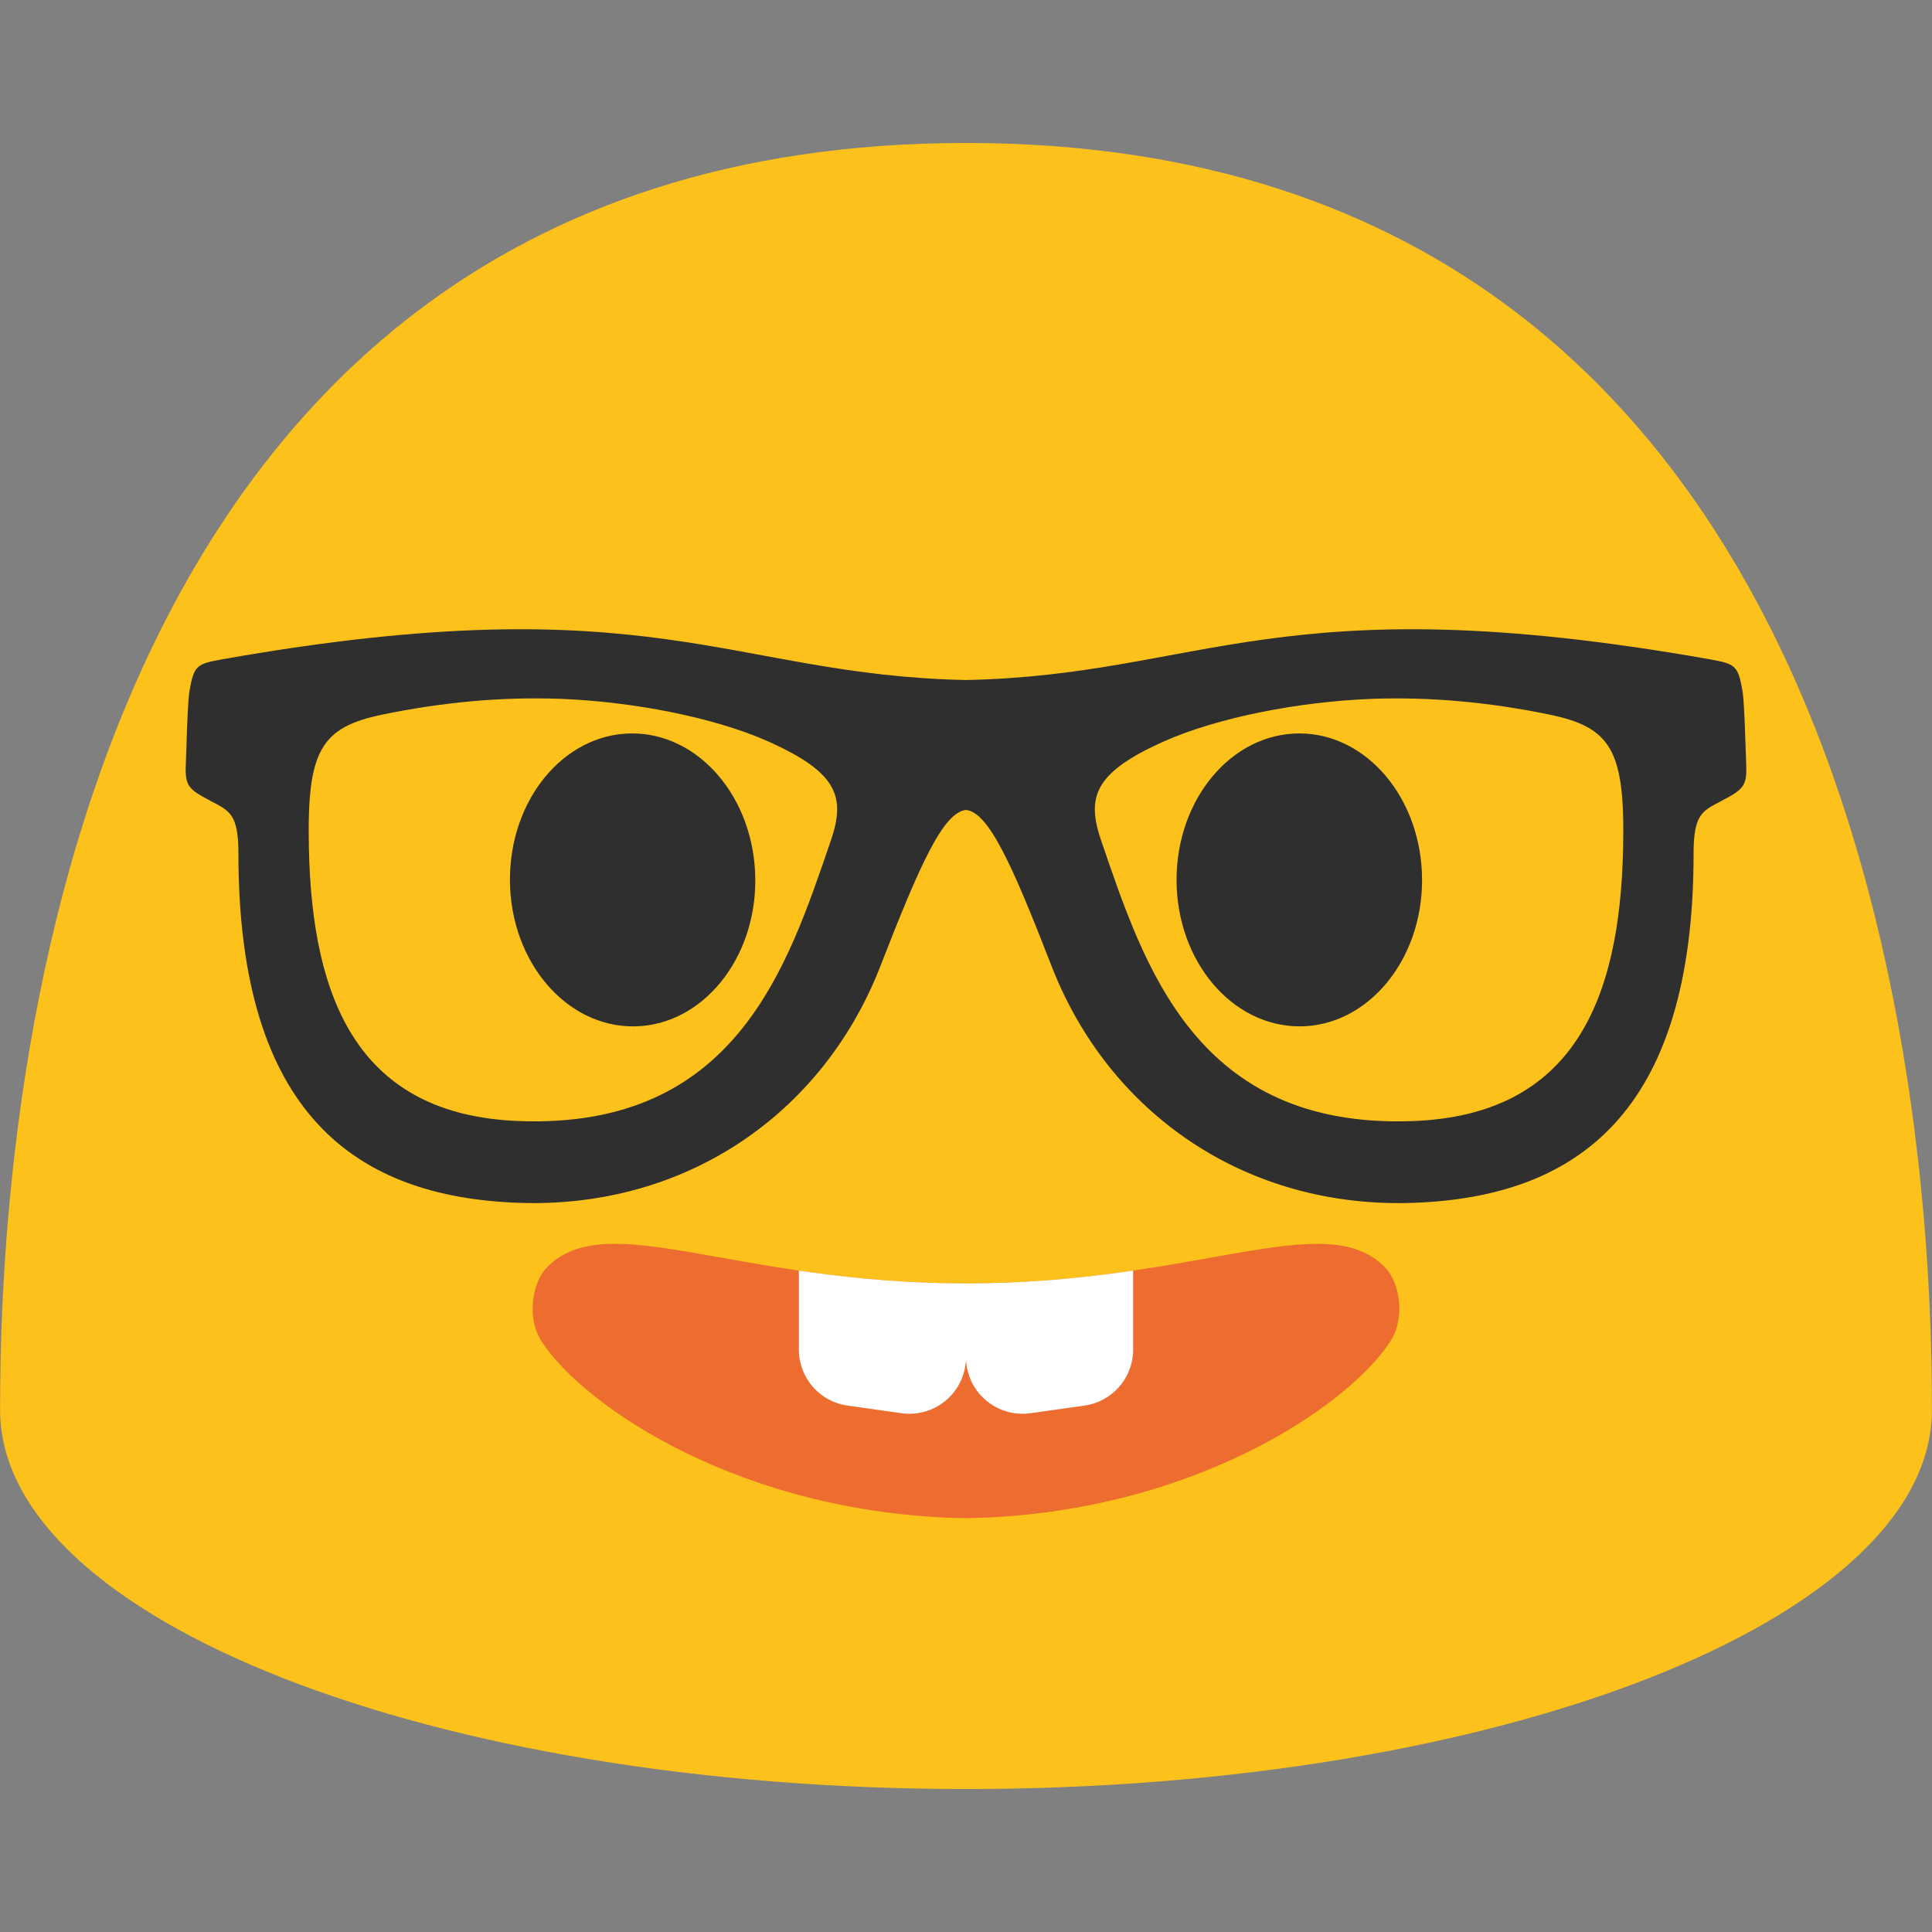 <svg id="レイヤー_1" xmlns="http://www.w3.org/2000/svg" xmlns:xlink="http://www.w3.org/1999/xlink" viewBox="0 0 128 128"><rect x="0" y="0" width="128" height="128" fill="#808080" stroke="none"/><g><path d="M64.002 9.472C1.481 9.472.007 79.551.007 93.417c0 13.88 28.651 25.111 63.995 25.111s63.991-11.231 63.991-25.111c0-13.866-1.474-83.945-63.991-83.945z" fill="#fcc21b"/></g><path d="M64.14 144.602c-17.443 0-25.051-11.096-25.384-11.539a3.163 3.163 0 0 1 5.039-3.822c.296.379 6.191 9.037 20.559 9.037 13.237 0 19.462-8.35 19.724-8.727a3.175 3.175 0 0 1 4.389-.816 3.155 3.155 0 0 1 .846 4.368c-.335.496-8.034 11.499-25.173 11.499z" fill="#2f2f2f"/><path d="M115.691 50.676c-.031-.778-.114-4.072-.238-4.855-.301-1.759-.478-1.837-2.252-2.154-28.445-5.022-33.52 1.064-49.201 1.386-15.681-.322-20.756-6.408-49.201-1.386-1.774.317-1.951.394-2.252 2.154-.125.783-.207 4.076-.238 4.855-.063 1.442.228 1.634 1.66 2.397 1.245.659 1.827.856 1.827 3.486 0 17.346 7.876 22.713 18.462 23.128 11.187.435 20.289-5.929 24.077-15.694C60.948 57.267 62.487 53.829 64 53.66c1.513.169 3.052 3.607 5.665 10.334 3.788 9.765 12.89 16.129 24.077 15.694 10.586-.415 18.462-5.782 18.462-23.128 0-2.631.582-2.827 1.827-3.486 1.432-.764 1.723-.956 1.66-2.398zm-60.66 5.057c-2.843 8.266-6.255 19.074-20.628 18.54-10.627-.389-13.719-7.985-13.937-18.046-.146-6.528.778-8.043 4.919-8.894 3.88-.799 7.855-1.183 11.778-1.032 4.722.186 10.115 1.209 13.738 2.823 4.628 2.072 5.136 3.688 4.13 6.609zm52.503.495c-.217 10.061-3.31 17.656-13.937 18.046-14.373.534-17.784-10.274-20.628-18.54-1.006-2.921-.499-4.537 4.13-6.608 3.622-1.614 9.016-2.637 13.738-2.823 3.923-.151 7.898.233 11.778 1.032 4.141.85 5.065 2.365 4.919 8.893z" fill-rule="evenodd" clip-rule="evenodd" fill="#2f2f2f"/><g><path d="M91.757 83.96C87.799 79.927 79.355 85.03 64 85.03s-23.799-5.104-27.757-1.07c-.98.999-1.382 3.346-.348 4.93C38.713 93.208 49.21 100.345 64 100.586c14.79-.242 25.287-7.379 28.105-11.696 1.034-1.584.632-3.931-.348-4.93z" fill="#ed6c30"/><g><defs><path id="SVGID_1_" d="M91.757 83.96C87.799 79.927 79.355 85.03 64 85.03s-23.799-5.104-27.757-1.07c-.98.999-1.382 3.346-.348 4.93C38.713 93.208 49.21 100.345 64 100.586c14.79-.242 25.287-7.379 28.105-11.696 1.034-1.584.632-3.931-.348-4.93z"/></defs><clipPath id="SVGID_2_"><use xlink:href="#SVGID_1_" overflow="visible"/></clipPath><g clip-path="url(#SVGID_2_)" fill="#fff"><path d="M52.927 83.908v5.505a3.748 3.748 0 0 0 3.224 3.711l3.577.505A3.748 3.748 0 0 0 64 89.918v-6.01s-6.94.666-11.073 0z"/><path d="M75.073 83.908v5.505a3.748 3.748 0 0 1-3.224 3.711l-3.577.505A3.748 3.748 0 0 1 64 89.918v-6.01s6.94.666 11.073 0z"/></g></g></g><g fill="#2f2f2f"><path d="M42.002 68c-4.486.043-8.168-4.265-8.217-9.619-.048-5.374 3.554-9.747 8.035-9.79 4.484-.039 8.17 4.267 8.22 9.641.048 5.355-3.553 9.727-8.038 9.768z"/><path d="M86.114 67.999c4.482-.007 8.115-4.361 8.101-9.713-.012-5.373-3.662-9.705-8.144-9.694-4.493.009-8.131 4.361-8.122 9.732.016 5.356 3.675 9.686 8.165 9.675z"/></g></svg>